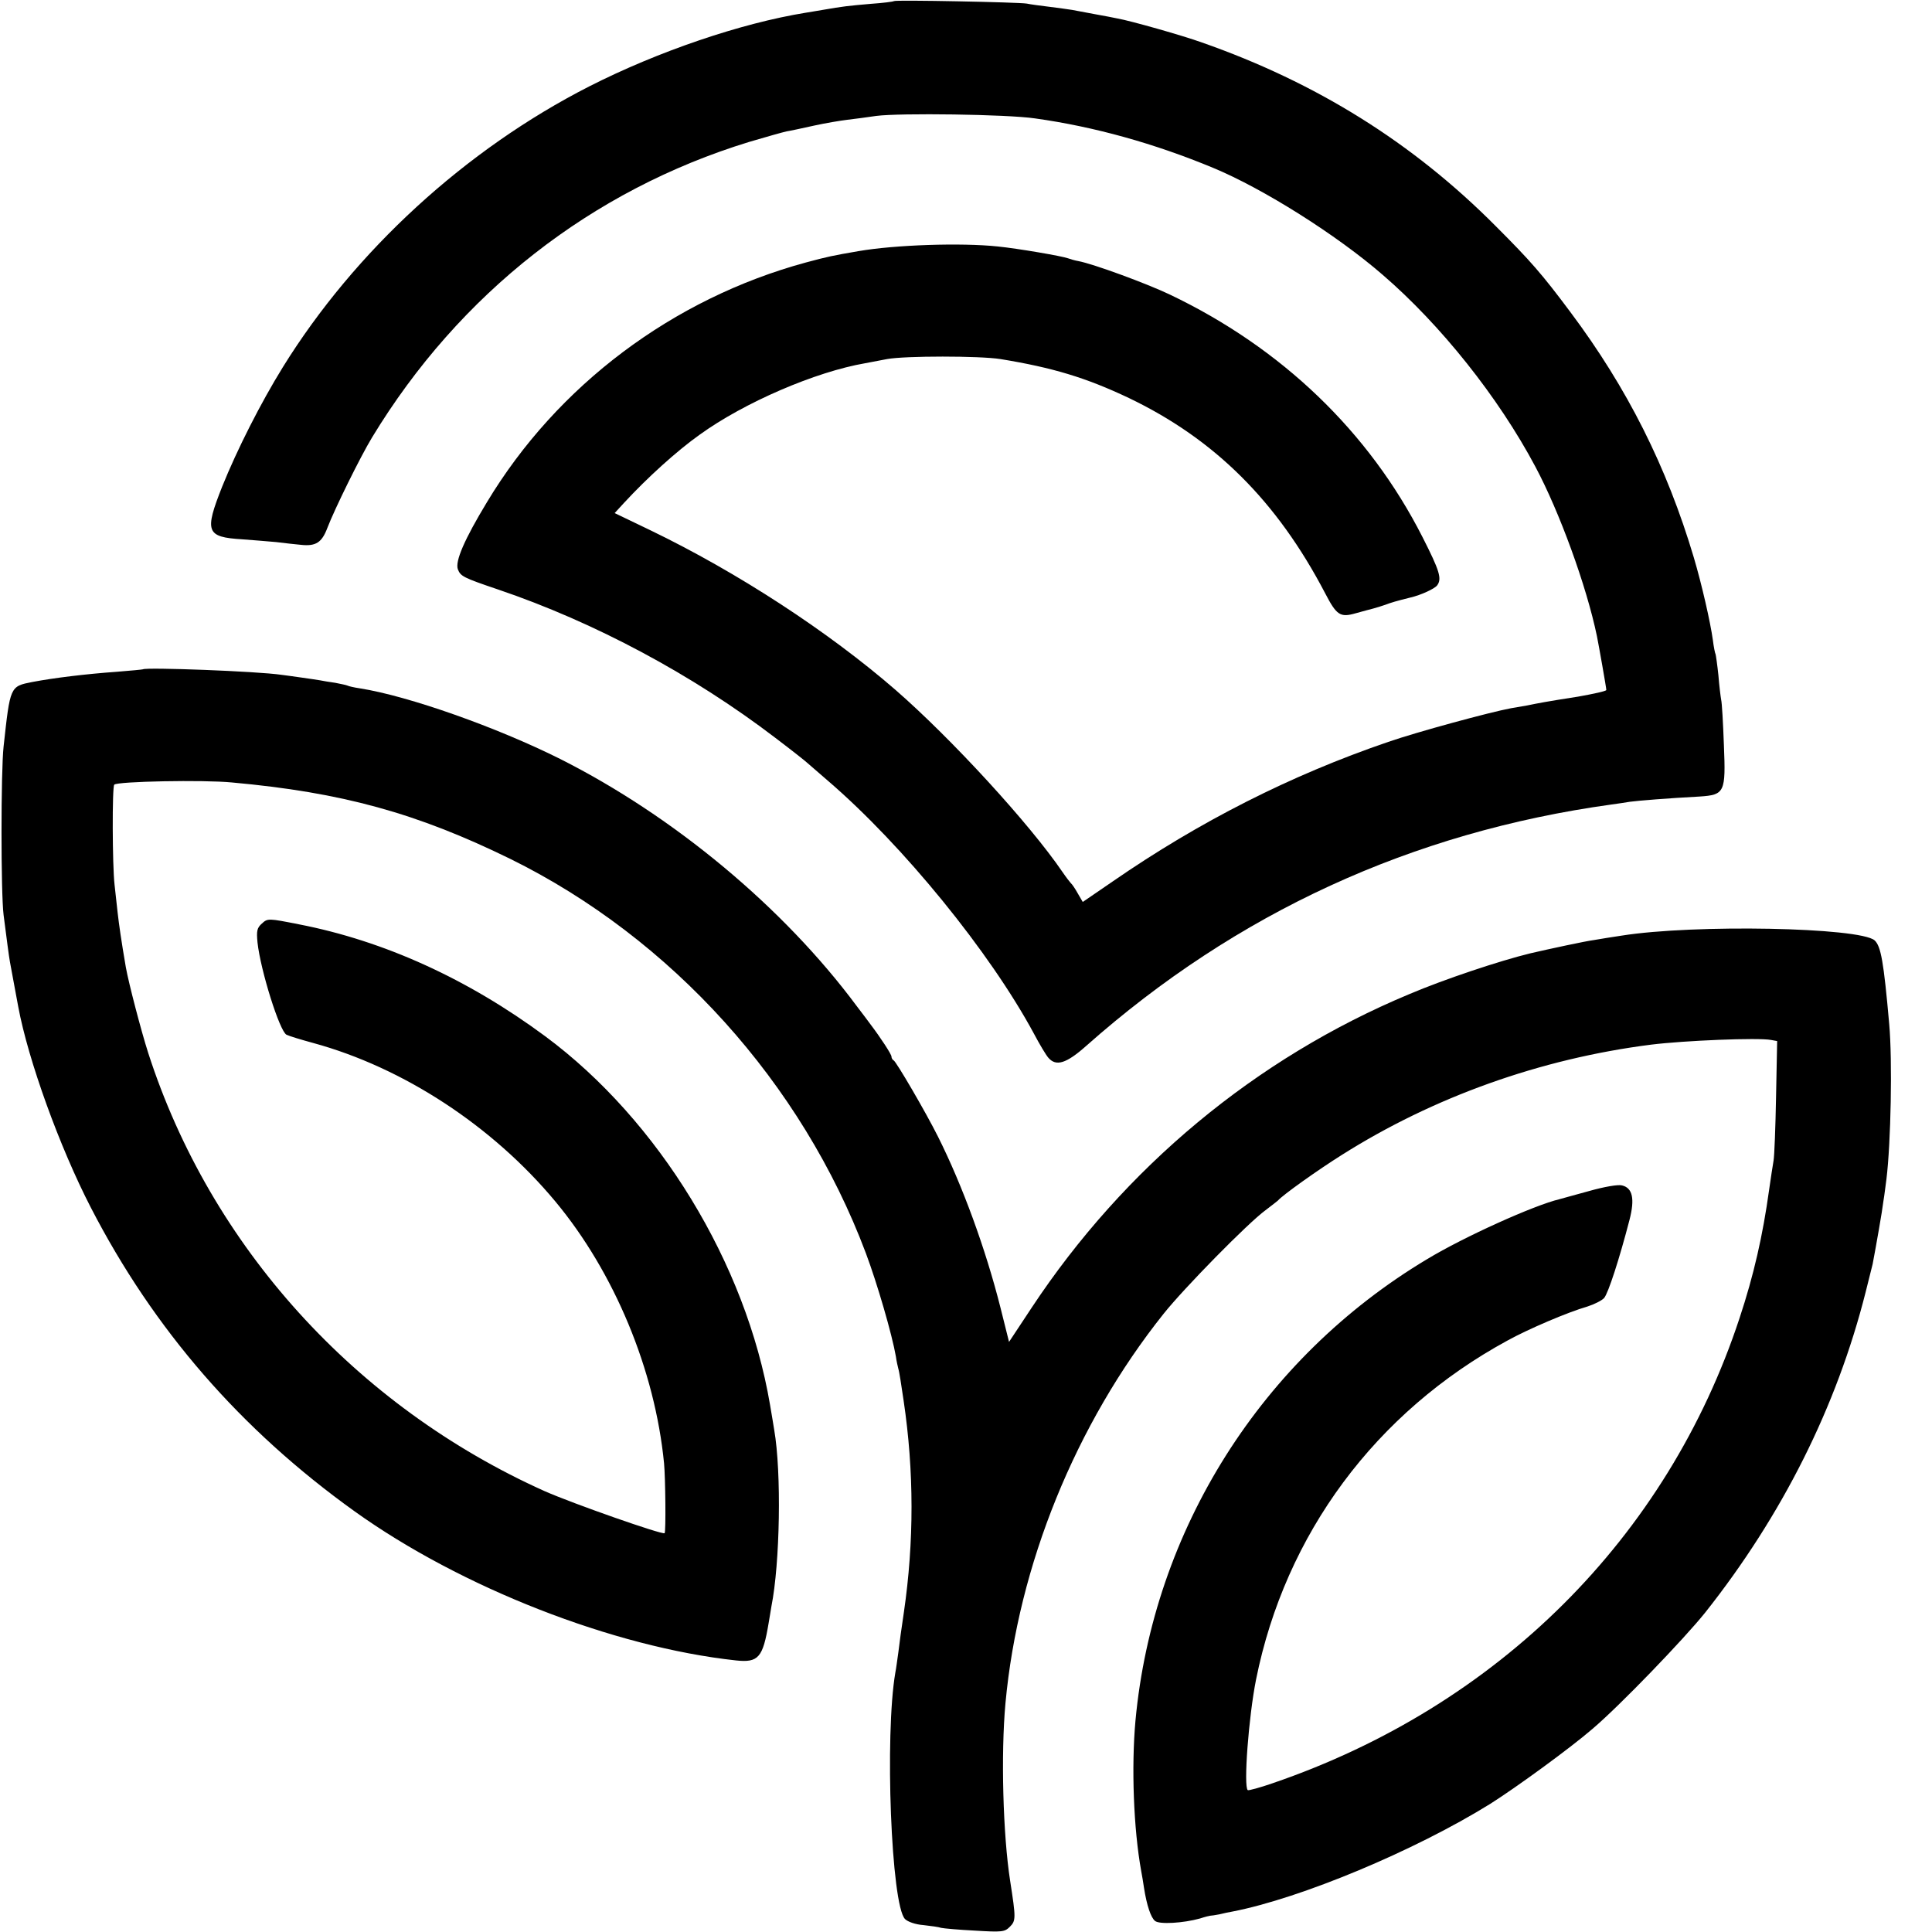 <?xml version="1.0" standalone="no"?>
<!DOCTYPE svg PUBLIC "-//W3C//DTD SVG 20010904//EN"
 "http://www.w3.org/TR/2001/REC-SVG-20010904/DTD/svg10.dtd">
<svg version="1.0" xmlns="http://www.w3.org/2000/svg"
 width="700pt" height="700pt" viewBox="0 0 700 700"
 preserveAspectRatio="xMidYMid meet">
<g transform="translate(0,700) scale(0.1,-0.1)"
fill="#000000" stroke="none">
<path d="M3239 6996 c-2 -2 -41 -7 -85 -10 -80 -7 -100 -9 -174 -22 -19 -3
-46 -8 -60 -10 -235 -38 -535 -140 -785 -267 -449 -229 -849 -596 -1110 -1017
-81 -131 -166 -299 -220 -433 -65 -164 -58 -183 72 -191 37 -3 93 -7 123 -10
30 -4 71 -8 90 -10 54 -6 76 8 96 61 26 68 119 257 162 328 316 521 795 896
1367 1071 61 18 121 35 135 38 14 2 59 12 100 21 41 9 95 18 120 21 25 3 72 9
105 14 84 11 473 6 575 -9 215 -30 433 -91 645 -179 181 -75 448 -243 615
-388 210 -181 419 -443 553 -695 87 -163 185 -431 223 -614 7 -35 34 -187 34
-195 0 -4 -46 -14 -102 -24 -116 -18 -146 -24 -185 -32 -16 -3 -41 -7 -58 -10
-76 -14 -341 -86 -445 -122 -354 -121 -685 -289 -999 -506 l-108 -74 -18 31
c-10 18 -21 34 -25 37 -3 3 -17 21 -30 40 -120 176 -402 483 -605 660 -243
211 -572 426 -889 579 l-129 62 34 37 c84 91 191 188 274 247 162 117 420 228
600 259 17 3 52 10 79 15 65 12 335 12 411 0 189 -31 309 -67 465 -141 311
-149 537 -374 711 -707 42 -81 55 -89 111 -73 24 7 52 14 63 17 11 3 31 9 45
14 21 8 38 13 90 26 39 9 88 32 97 44 18 24 9 53 -53 175 -194 382 -511 686
-916 879 -84 40 -277 111 -331 121 -12 2 -29 7 -37 10 -21 8 -184 36 -255 43
-132 14 -372 6 -505 -17 -93 -16 -112 -20 -190 -41 -482 -131 -901 -445 -1156
-869 -81 -134 -116 -214 -105 -243 10 -25 19 -30 146 -73 348 -118 704 -308
1005 -538 58 -44 110 -85 116 -91 6 -5 40 -35 75 -65 271 -233 586 -620 745
-915 20 -38 44 -78 52 -87 28 -33 65 -22 138 43 544 482 1180 774 1902 874 20
3 51 7 67 10 29 4 140 13 253 19 91 6 95 15 88 186 -3 80 -7 154 -10 165 -2
11 -7 51 -10 89 -4 38 -9 72 -10 75 -2 3 -7 27 -10 52 -9 65 -40 201 -69 299
-98 329 -241 614 -447 889 -103 138 -144 185 -270 311 -301 303 -651 521
-1065 666 -69 25 -260 79 -306 87 -13 3 -51 10 -84 16 -33 6 -69 13 -80 15
-12 2 -48 7 -80 11 -33 4 -71 9 -85 12 -29 5 -476 14 -481 9z"/>
<path d="M518 4575 c-2 -1 -45 -5 -95 -9 -112 -8 -227 -22 -306 -37 -81 -16
-80 -15 -104 -234 -10 -90 -10 -531 0 -610 12 -93 19 -148 23 -170 9 -47 25
-137 30 -162 36 -194 150 -509 263 -728 228 -442 543 -805 956 -1101 385 -276
938 -492 1381 -540 82 -9 98 10 119 136 3 19 8 46 10 60 31 155 37 485 10 640
-2 14 -9 54 -15 90 -87 513 -404 1031 -814 1335 -281 208 -584 346 -893 406
-111 22 -113 22 -134 3 -18 -16 -20 -27 -16 -69 11 -101 80 -321 105 -334 10
-5 53 -18 97 -30 326 -89 649 -300 877 -574 214 -257 361 -611 394 -949 5 -53
7 -248 2 -253 -7 -7 -332 107 -434 152 -686 308 -1211 887 -1437 1588 -26 81
-71 254 -81 310 -17 99 -25 156 -30 200 -3 28 -8 73 -11 100 -8 69 -9 355 -1
362 11 12 324 18 426 8 399 -36 670 -111 1009 -277 584 -288 1056 -811 1288
-1428 42 -112 95 -295 109 -375 2 -16 7 -37 9 -45 3 -8 11 -60 19 -115 38
-255 38 -512 1 -766 -8 -53 -17 -118 -20 -145 -4 -27 -8 -60 -11 -74 -39 -227
-15 -842 35 -893 10 -10 38 -20 67 -22 27 -3 56 -7 64 -10 8 -2 63 -7 122 -10
99 -6 108 -5 127 14 22 22 22 31 1 166 -26 167 -34 459 -17 644 46 499 254
1011 573 1411 75 94 306 329 369 375 22 17 42 32 45 35 17 20 145 111 231 165
332 210 720 349 1121 400 121 15 388 26 435 17 l22 -4 -4 -202 c-2 -110 -6
-214 -9 -231 -3 -16 -10 -64 -16 -105 -23 -167 -56 -311 -107 -465 -262 -796
-876 -1407 -1692 -1686 -46 -16 -87 -27 -90 -25 -16 11 3 266 30 401 106 527
433 968 911 1228 74 41 219 103 289 123 25 8 53 22 61 31 15 17 56 144 92 283
20 77 11 116 -27 125 -14 4 -65 -5 -118 -20 -52 -14 -101 -28 -109 -30 -92
-22 -345 -136 -479 -217 -600 -359 -993 -982 -1057 -1673 -15 -167 -7 -391 21
-545 3 -14 7 -41 10 -60 10 -64 25 -108 40 -120 16 -13 102 -8 163 9 18 6 35
10 37 10 3 0 18 2 33 5 15 4 36 8 47 10 248 48 660 220 934 390 95 60 290 202
371 272 99 84 331 325 408 421 279 352 477 746 582 1163 12 47 23 92 25 100
12 63 35 193 39 228 4 23 8 59 11 80 16 130 22 429 10 562 -20 226 -30 282
-53 303 -55 47 -653 59 -917 17 -33 -5 -78 -12 -100 -16 -31 -4 -161 -32 -230
-48 -111 -27 -312 -94 -439 -148 -556 -232 -1032 -628 -1368 -1136 l-82 -124
-31 124 c-54 214 -138 443 -226 619 -45 90 -152 273 -161 277 -4 2 -8 8 -8 14
0 8 -39 68 -77 118 -6 8 -28 38 -49 65 -265 357 -663 688 -1074 895 -230 115
-549 228 -726 256 -21 3 -42 8 -45 10 -4 2 -24 6 -44 10 -21 3 -46 7 -55 9
-10 2 -40 6 -67 10 -26 4 -59 8 -73 10 -87 13 -492 28 -502 20z"/>
</g>
</svg>
